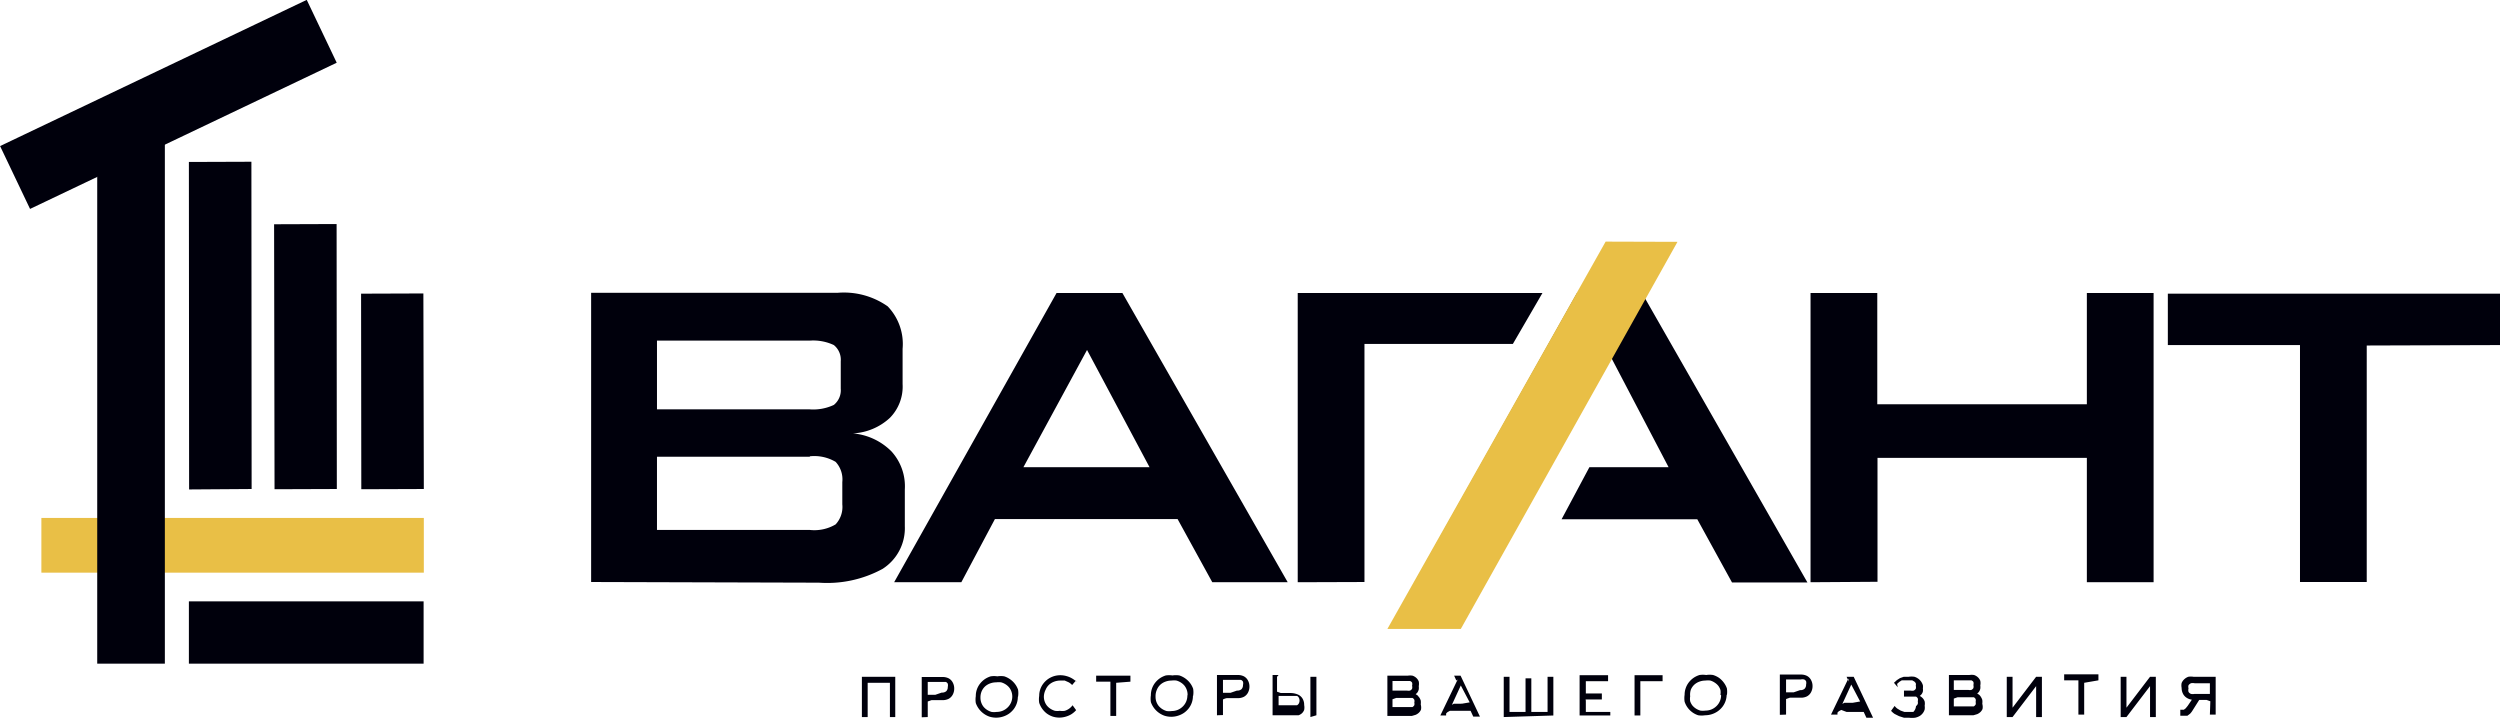 <svg xmlns="http://www.w3.org/2000/svg" viewBox="0 0 112.37 32.27"><defs><style>.cls-1,.cls-4{fill:#e9bf46;}.cls-2,.cls-3{fill:#00000c;}.cls-3,.cls-4{fill-rule:evenodd;}</style></defs><title>logo</title><g id="Слой_2" data-name="Слой 2"><g id="_1" data-name="1"><rect class="cls-1" x="1.86" y="23.28" width="17.19" height="2.46"/><rect class="cls-2" x="4.37" y="4.91" width="3.04" height="24.92"/><rect class="cls-2" x="8.49" y="27.03" width="10.55" height="2.8"/><polygon class="cls-3" points="12.32 10.08 15.13 10.07 15.14 21.98 12.34 21.99 12.32 10.08"/><rect class="cls-2" x="-0.07" y="3.13" width="15.27" height="3.13" transform="translate(-1.28 3.71) rotate(-25.49)"/><polygon class="cls-3" points="16.23 13.2 19.03 13.19 19.05 21.98 16.24 21.99 16.23 13.2"/><polygon class="cls-3" points="8.49 7.28 11.3 7.27 11.31 21.98 8.5 22 8.49 7.28"/><path class="cls-3" d="M36.4,15.31H29.53V18.4H36.4a2.17,2.17,0,0,0,1.08-.2.85.85,0,0,0,.31-.73V16.24a.85.85,0,0,0-.31-.73,2.17,2.17,0,0,0-1.08-.2Zm0,5.22H29.53v3.29H36.4a1.87,1.87,0,0,0,1.16-.25,1.15,1.15,0,0,0,.3-.9v-1a1.16,1.16,0,0,0-.3-.91,1.88,1.88,0,0,0-1.16-.25Zm-9.83,5.63v-13H37.66a3.42,3.42,0,0,1,2.24.61,2.44,2.44,0,0,1,.67,1.91v1.58A2,2,0,0,1,40,18.78a2.63,2.63,0,0,1-1.66.7,2.79,2.79,0,0,1,1.73.81A2.33,2.33,0,0,1,40.67,22v1.65a2.17,2.17,0,0,1-1,1.92,5.2,5.2,0,0,1-2.86.62ZM46,21h5.67l-2.81-5.27L46,21Zm-5.79,5.17h3l1.51-2.84h8.21l1.56,2.84h3.39l-7.43-13H47.49l-7.3,13Zm18.12,0v-13h11L68,15.46H61.33V26.16ZM69.38,21l2.86-5.27L75,21H71.44l-1.25,2.34h6.1l1.56,2.84h3.39l-7.43-13H70.88l-7.3,13h3l1.51-2.84.29-.14,1.22-2.92-.21.73Zm12,5.17v-13h3v5H93.8v-5h3v13h-3V20.58H84.39v5.57Zm25-10.64V26.16h-3V15.51H97.44V13.2h14.93v2.31Z"/><polygon class="cls-4" points="65.66 28.27 62.36 28.27 72.17 10.86 75.4 10.87 65.66 28.27"/><path class="cls-3" d="M40.24,32.23V30.42H38.74v1.81H39V30.69h1v1.54Zm1.8-1h-.12l-.11,0-.11,0v-.58h.66l.15,0a.18.18,0,0,1,.09.08.3.3,0,0,1,0,.15.25.25,0,0,1-.07.19.28.28,0,0,1-.2.06Zm-.34,1v-.7l.17-.06h.49a.59.59,0,0,0,.28-.06.45.45,0,0,0,.18-.18.57.57,0,0,0,.07-.28.56.56,0,0,0-.07-.28.44.44,0,0,0-.18-.18.6.6,0,0,0-.28-.06h-.93v1.81Zm3.8-.92a.68.68,0,0,1-.21.49.71.71,0,0,1-.23.15.73.73,0,0,1-.27.05.77.77,0,0,1-.22,0,.75.75,0,0,1-.2-.09.71.71,0,0,1-.16-.14.65.65,0,0,1-.14-.41.72.72,0,0,1,.05-.28.66.66,0,0,1,.15-.22.69.69,0,0,1,.23-.14.78.78,0,0,1,.28-.05.77.77,0,0,1,.22,0,.73.73,0,0,1,.2.09.68.68,0,0,1,.16.14.66.66,0,0,1,.14.41Zm.26,0a1,1,0,0,0,0-.31.94.94,0,0,0-.14-.26,1,1,0,0,0-.48-.34,1,1,0,0,0-.31,0,1,1,0,0,0-.3,0,1,1,0,0,0-.27.13,1,1,0,0,0-.21.2.9.9,0,0,0-.19.56,1,1,0,0,0,0,.31,1,1,0,0,0,.61.61,1,1,0,0,0,.61,0,1,1,0,0,0,.27-.13,1,1,0,0,0,.21-.2.91.91,0,0,0,.19-.56Zm2.62-.67a.94.94,0,0,0-.2-.15,1,1,0,0,0-.24-.1,1,1,0,0,0-.56,0,1,1,0,0,0-.27.13,1,1,0,0,0-.21.2.9.9,0,0,0-.19.56,1,1,0,0,0,0,.31,1,1,0,0,0,.34.48,1,1,0,0,0,.27.14,1,1,0,0,0,.59,0,1,1,0,0,0,.25-.11,1,1,0,0,0,.21-.18l-.16-.22a.7.7,0,0,1-.15.15.71.71,0,0,1-.2.1.73.73,0,0,1-.22,0,.77.77,0,0,1-.22,0,.75.75,0,0,1-.2-.09.7.7,0,0,1-.16-.14.65.65,0,0,1-.14-.41A.72.72,0,0,1,47,31a.65.65,0,0,1,.15-.22.69.69,0,0,1,.23-.14.78.78,0,0,1,.28-.05l.2,0,.18.08a.67.67,0,0,1,.15.12l.17-.2Zm2.43,0v-.27H49.27v.27h.64v1.54h.26V30.69Zm2.56.63a.68.68,0,0,1-.21.49.71.71,0,0,1-.23.15.73.73,0,0,1-.27.05.77.77,0,0,1-.22,0,.75.75,0,0,1-.2-.09.72.72,0,0,1-.16-.14.65.65,0,0,1-.14-.41A.72.72,0,0,1,52,31a.66.66,0,0,1,.15-.22.69.69,0,0,1,.23-.14.78.78,0,0,1,.28-.05.77.77,0,0,1,.22,0,.73.73,0,0,1,.2.09.68.68,0,0,1,.16.14.66.66,0,0,1,.14.41Zm.26,0a1,1,0,0,0,0-.31.94.94,0,0,0-.14-.26,1,1,0,0,0-.48-.34,1,1,0,0,0-.31,0,1,1,0,0,0-.3,0,1,1,0,0,0-.27.13,1,1,0,0,0-.21.2.9.9,0,0,0-.19.56,1,1,0,0,0,0,.31,1,1,0,0,0,.61.61,1,1,0,0,0,.61,0,1,1,0,0,0,.27-.13,1,1,0,0,0,.21-.2.91.91,0,0,0,.19-.56Zm1.68-.13h-.12l-.11,0-.11,0v-.58h.66l.15,0a.18.18,0,0,1,.09.08.3.3,0,0,1,0,.15.26.26,0,0,1-.07.19.28.28,0,0,1-.2.06Zm-.34,1v-.7a.58.58,0,0,1,.17-.06h.49a.59.59,0,0,0,.28-.06.45.45,0,0,0,.18-.18.57.57,0,0,0,.07-.28.56.56,0,0,0-.07-.28.44.44,0,0,0-.18-.18.6.6,0,0,0-.28-.06H54.7v1.81Zm2.5-.26v-.6l.11,0,.11,0h.49l.12,0a.23.23,0,0,1,.08.08.28.28,0,0,1,0,.26.23.23,0,0,1-.08.08l-.11,0h-.72Zm0-1.54H57.2v1.81h1l.17,0a.49.49,0,0,0,.15-.09.42.42,0,0,0,.1-.15.59.59,0,0,0,0-.22.54.54,0,0,0-.08-.3.46.46,0,0,0-.22-.18.88.88,0,0,0-.34-.06h-.41l-.17-.06v-.67Zm1.7,1.81V30.42H58.9v1.81Zm3.42-1.54h.65l.14,0a.19.19,0,0,1,.09.07.25.25,0,0,1,0,.14.27.27,0,0,1,0,.14.21.21,0,0,1-.09.08.34.34,0,0,1-.14,0h-.43l-.11,0-.11,0v-.55Zm0,.82.17-.06h.61l.12,0a.22.22,0,0,1,.08.08.25.25,0,0,1,0,.13.23.23,0,0,1,0,.12.26.26,0,0,1-.08.08l-.11,0-.11,0h-.68v-.46Zm1.27.23a.65.65,0,0,0,0-.17.51.51,0,0,0-.06-.13l-.08-.1-.09-.06a.31.31,0,0,0,.09-.09.42.42,0,0,0,.05-.12.56.56,0,0,0,0-.15.53.53,0,0,0,0-.21.43.43,0,0,0-.11-.16.48.48,0,0,0-.17-.1.66.66,0,0,0-.21,0h-.92v1.81h.92l.18,0,.17-.05a.52.52,0,0,0,.14-.09.42.42,0,0,0,.1-.14.49.49,0,0,0,0-.19Zm1.66-1.12-.78,1.62H65l0-.09.06-.06.11-.06.16,0,.22,0h.55l.12.26h.3l-.87-1.84h-.29l.1.22Zm.19,1.09H65.5l-.15,0-.09.05.4-.87.4.76Zm4.11.53V30.42h-.26V32h-.73V30.49h-.26V32h-.72V30.42h-.26v1.81Zm1.45-.72.11,0,.11,0H72v-.27H71.5l-.11,0-.11,0v-.55h1v-.27H71v1.81h1.38V32H71.28V31.5Zm2.46-.82h1v-.27H73.47v1.81h.26V30.69Zm3.63.63a.68.68,0,0,1-.21.49.72.72,0,0,1-.23.15.73.73,0,0,1-.27.05.77.77,0,0,1-.22,0,.74.74,0,0,1-.2-.09.7.7,0,0,1-.16-.14.65.65,0,0,1-.1-.19.64.64,0,0,1,0-.22A.72.72,0,0,1,76,31a.66.66,0,0,1,.15-.22.69.69,0,0,1,.23-.14.78.78,0,0,1,.28-.05.77.77,0,0,1,.22,0,.73.73,0,0,1,.19.09.68.68,0,0,1,.16.14.65.65,0,0,1,.1.19.67.67,0,0,1,0,.22Zm.26,0a1,1,0,0,0,0-.31.94.94,0,0,0-.14-.26,1,1,0,0,0-.21-.21,1,1,0,0,0-.27-.13,1,1,0,0,0-.31,0,1,1,0,0,0-.3,0,1,1,0,0,0-.27.13,1,1,0,0,0-.21.2.9.9,0,0,0-.14.26.89.89,0,0,0-.05.3,1,1,0,0,0,0,.31.95.95,0,0,0,.61.61,1,1,0,0,0,.31,0,1,1,0,0,0,.57-.18,1,1,0,0,0,.21-.2.94.94,0,0,0,.14-.26.91.91,0,0,0,.05-.3Zm3-.13H80.5l-.11,0-.11,0v-.58h.66a.38.38,0,0,1,.15,0,.18.18,0,0,1,.09.08.3.3,0,0,1,0,.15.25.25,0,0,1-.07.19.28.28,0,0,1-.2.06Zm-.34,1v-.7l.17-.06h.49a.59.59,0,0,0,.28-.06.45.45,0,0,0,.18-.18.57.57,0,0,0,.07-.28.56.56,0,0,0-.07-.28.44.44,0,0,0-.18-.18.6.6,0,0,0-.28-.06H80v1.81Zm2.8-1.62-.78,1.62h.29l0-.09.06-.06.11-.06L83,32l.22,0h.55l.12.26h.3l-.87-1.84H83l.1.22Zm.19,1.09h-.22l-.15,0-.09.05.4-.87.4.76Zm2-.85.1-.09.11-.07.12,0h.25l.1,0,.09.05a.25.25,0,0,1,.07.08.22.22,0,0,1,0,.11.27.27,0,0,1,0,.14.2.2,0,0,1-.09.08.34.34,0,0,1-.14,0h-.3v.27H86l.12,0a.22.22,0,0,1,.08.08.25.25,0,0,1,0,.13.28.28,0,0,1,0,.12.26.26,0,0,1-.08.1A.41.41,0,0,1,86,32l-.22,0-.18,0-.17-.06-.15-.09a.58.58,0,0,1-.12-.12l-.16.22a.82.82,0,0,0,.16.14l.2.1.22.07.22,0a1.18,1.18,0,0,0,.28,0,.72.72,0,0,0,.21-.08.52.52,0,0,0,.14-.13.5.5,0,0,0,.08-.16.57.57,0,0,0,0-.17.54.54,0,0,0,0-.19.42.42,0,0,0-.08-.14.56.56,0,0,0-.14-.11.38.38,0,0,0,.09-.09.32.32,0,0,0,.05-.11.56.56,0,0,0,0-.14.5.5,0,0,0,0-.14.57.57,0,0,0-.07-.15.54.54,0,0,0-.12-.13.58.58,0,0,0-.19-.1.84.84,0,0,0-.26,0l-.22,0-.17.06-.14.09-.13.12.17.2Zm2.55-.16h.65l.14,0a.19.19,0,0,1,.09.07.25.25,0,0,1,0,.14.27.27,0,0,1,0,.14.21.21,0,0,1-.09.08.34.34,0,0,1-.14,0h-.43l-.11,0-.11,0v-.55Zm0,.82.17-.06h.61l.12,0a.22.22,0,0,1,.08.08.25.25,0,0,1,0,.13.22.22,0,0,1,0,.12.26.26,0,0,1-.08.08l-.11,0-.11,0h-.68v-.46Zm1.28.23a.64.64,0,0,0,0-.17.51.51,0,0,0-.06-.13.42.42,0,0,0-.08-.1l-.09-.06a.31.31,0,0,0,.09-.09.42.42,0,0,0,.05-.12.56.56,0,0,0,0-.15.53.53,0,0,0,0-.21.44.44,0,0,0-.11-.16.48.48,0,0,0-.17-.1.66.66,0,0,0-.21,0h-.92v1.81h.92l.18,0,.17-.05a.52.52,0,0,0,.14-.09.41.41,0,0,0,.1-.14.48.48,0,0,0,0-.19Zm1.36.08V30.42h-.26v1.81h.26l1.06-1.39v1.39h.26V30.42h-.26l-1.06,1.39Zm3.86-1.13v-.27H92.78v.27h.64v1.54h.26V30.69Zm1.26,1.13V30.42h-.26v1.81h.26l1.06-1.39v1.39h.26V30.42h-.26l-1.06,1.39Zm3.75-.52-.11,0-.12,0h-.46a.4.4,0,0,1-.16,0,.23.23,0,0,1-.11-.09.3.3,0,0,1,0-.16.23.23,0,0,1,0-.14.27.27,0,0,1,.11-.09.38.38,0,0,1,.16,0h.69v.61Zm0,.93h.26V30.42h-1a.68.68,0,0,0-.23,0,.53.53,0,0,0-.18.11.47.47,0,0,0-.12.17.54.54,0,0,0,0,.22.57.57,0,0,0,.06.26.46.46,0,0,0,.16.18.57.57,0,0,0,.24.09l-.19.28-.09.11-.08.06-.07,0H98v.27h.2l.12,0,.12-.09a.86.86,0,0,0,.12-.16l.29-.46h.33l.17.06Z"/></g></g></svg>